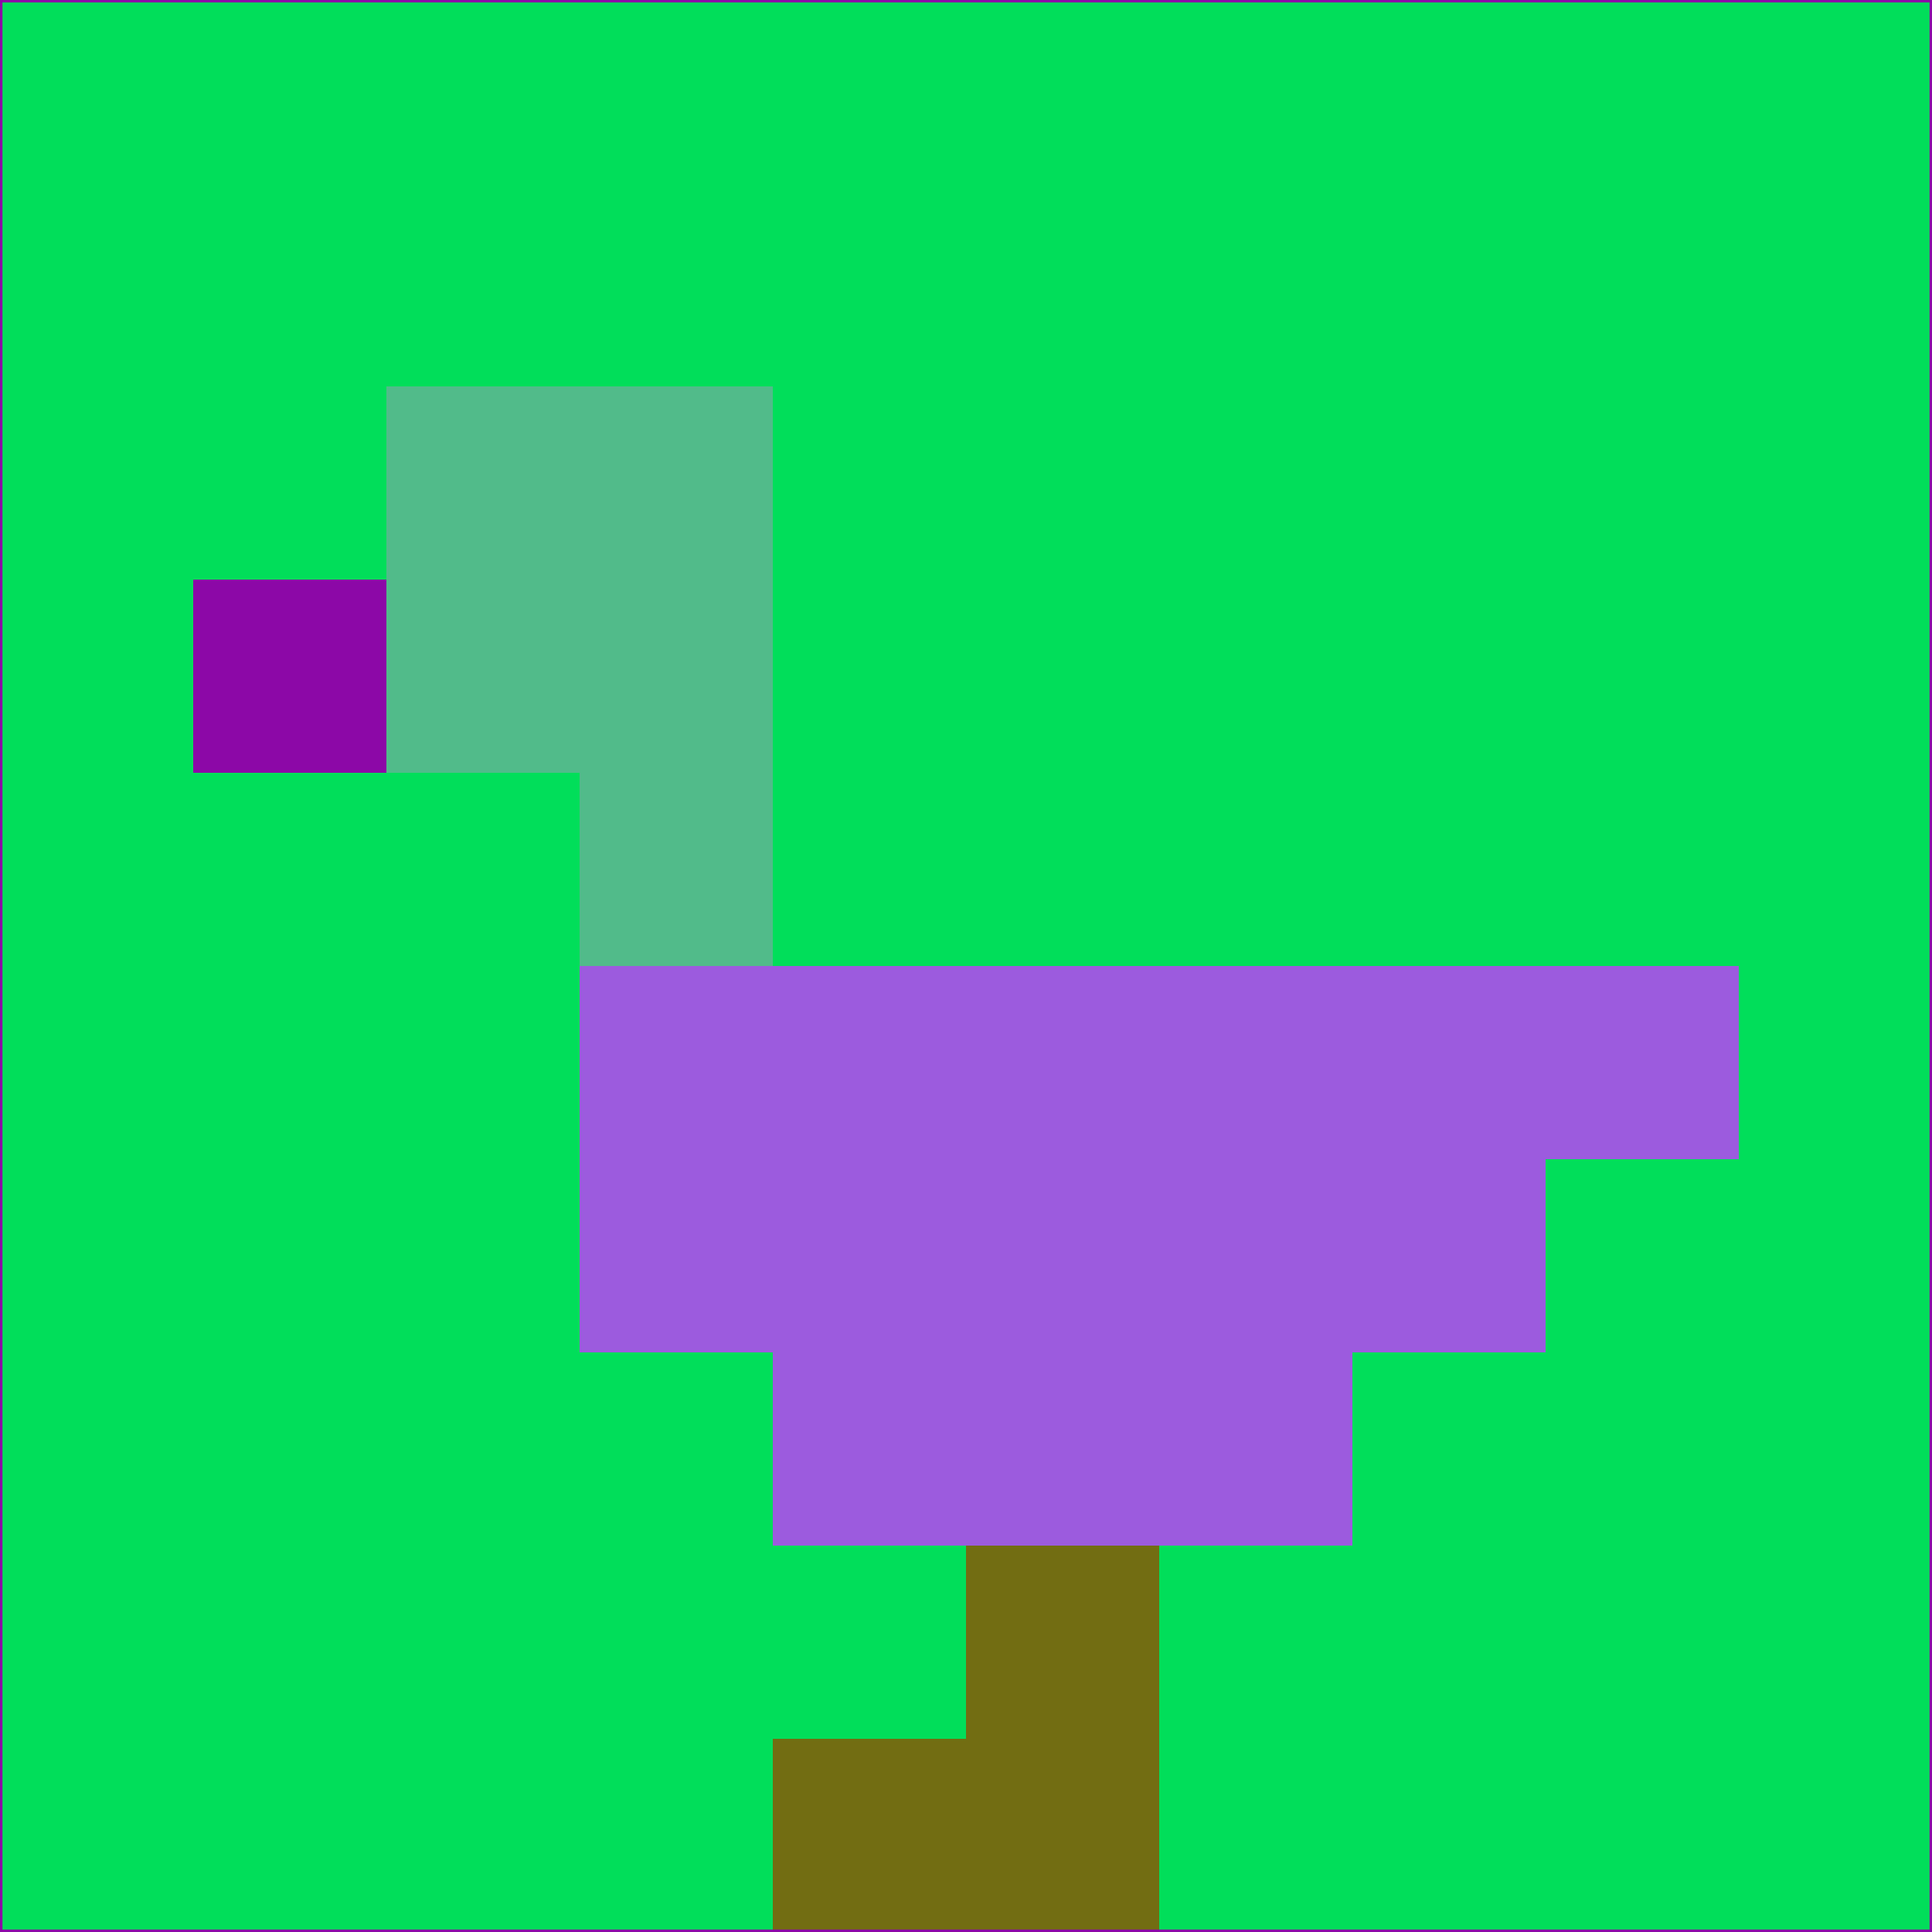 <svg xmlns="http://www.w3.org/2000/svg" version="1.1" width="785" height="785">
  <title>'goose-pfp-694263' by Dmitri Cherniak (Cyberpunk Edition)</title>
  <desc>
    seed=527372
    backgroundColor=#01de5a
    padding=20
    innerPadding=0
    timeout=500
    dimension=1
    border=false
    Save=function(){return n.handleSave()}
    frame=12

    Rendered at 2024-09-15T22:37:00.443Z
    Generated in 1ms
    Modified for Cyberpunk theme with new color scheme
  </desc>
  <defs/>
  <rect width="100%" height="100%" fill="#01de5a"/>
  <g>
    <g id="0-0">
      <rect x="0" y="0" height="785" width="785" fill="#01de5a"/>
      <g>
        <!-- Neon blue -->
        <rect id="0-0-2-2-2-2" x="157" y="157" width="157" height="157" fill="#51bb8a"/>
        <rect id="0-0-3-2-1-4" x="235.5" y="157" width="78.5" height="314" fill="#51bb8a"/>
        <!-- Electric purple -->
        <rect id="0-0-4-5-5-1" x="314" y="392.5" width="392.5" height="78.5" fill="#9c5bde"/>
        <rect id="0-0-3-5-5-2" x="235.5" y="392.5" width="392.5" height="157" fill="#9c5bde"/>
        <rect id="0-0-4-5-3-3" x="314" y="392.5" width="235.5" height="235.5" fill="#9c5bde"/>
        <!-- Neon pink -->
        <rect id="0-0-1-3-1-1" x="78.5" y="235.5" width="78.5" height="78.5" fill="#8c08a7"/>
        <!-- Cyber yellow -->
        <rect id="0-0-5-8-1-2" x="392.5" y="628" width="78.5" height="157" fill="#726d12"/>
        <rect id="0-0-4-9-2-1" x="314" y="706.5" width="157" height="78.5" fill="#726d12"/>
      </g>
      <rect x="0" y="0" stroke="#8c08a7" stroke-width="2" height="785" width="785" fill="none"/>
    </g>
  </g>
  <script xmlns=""/>
</svg>